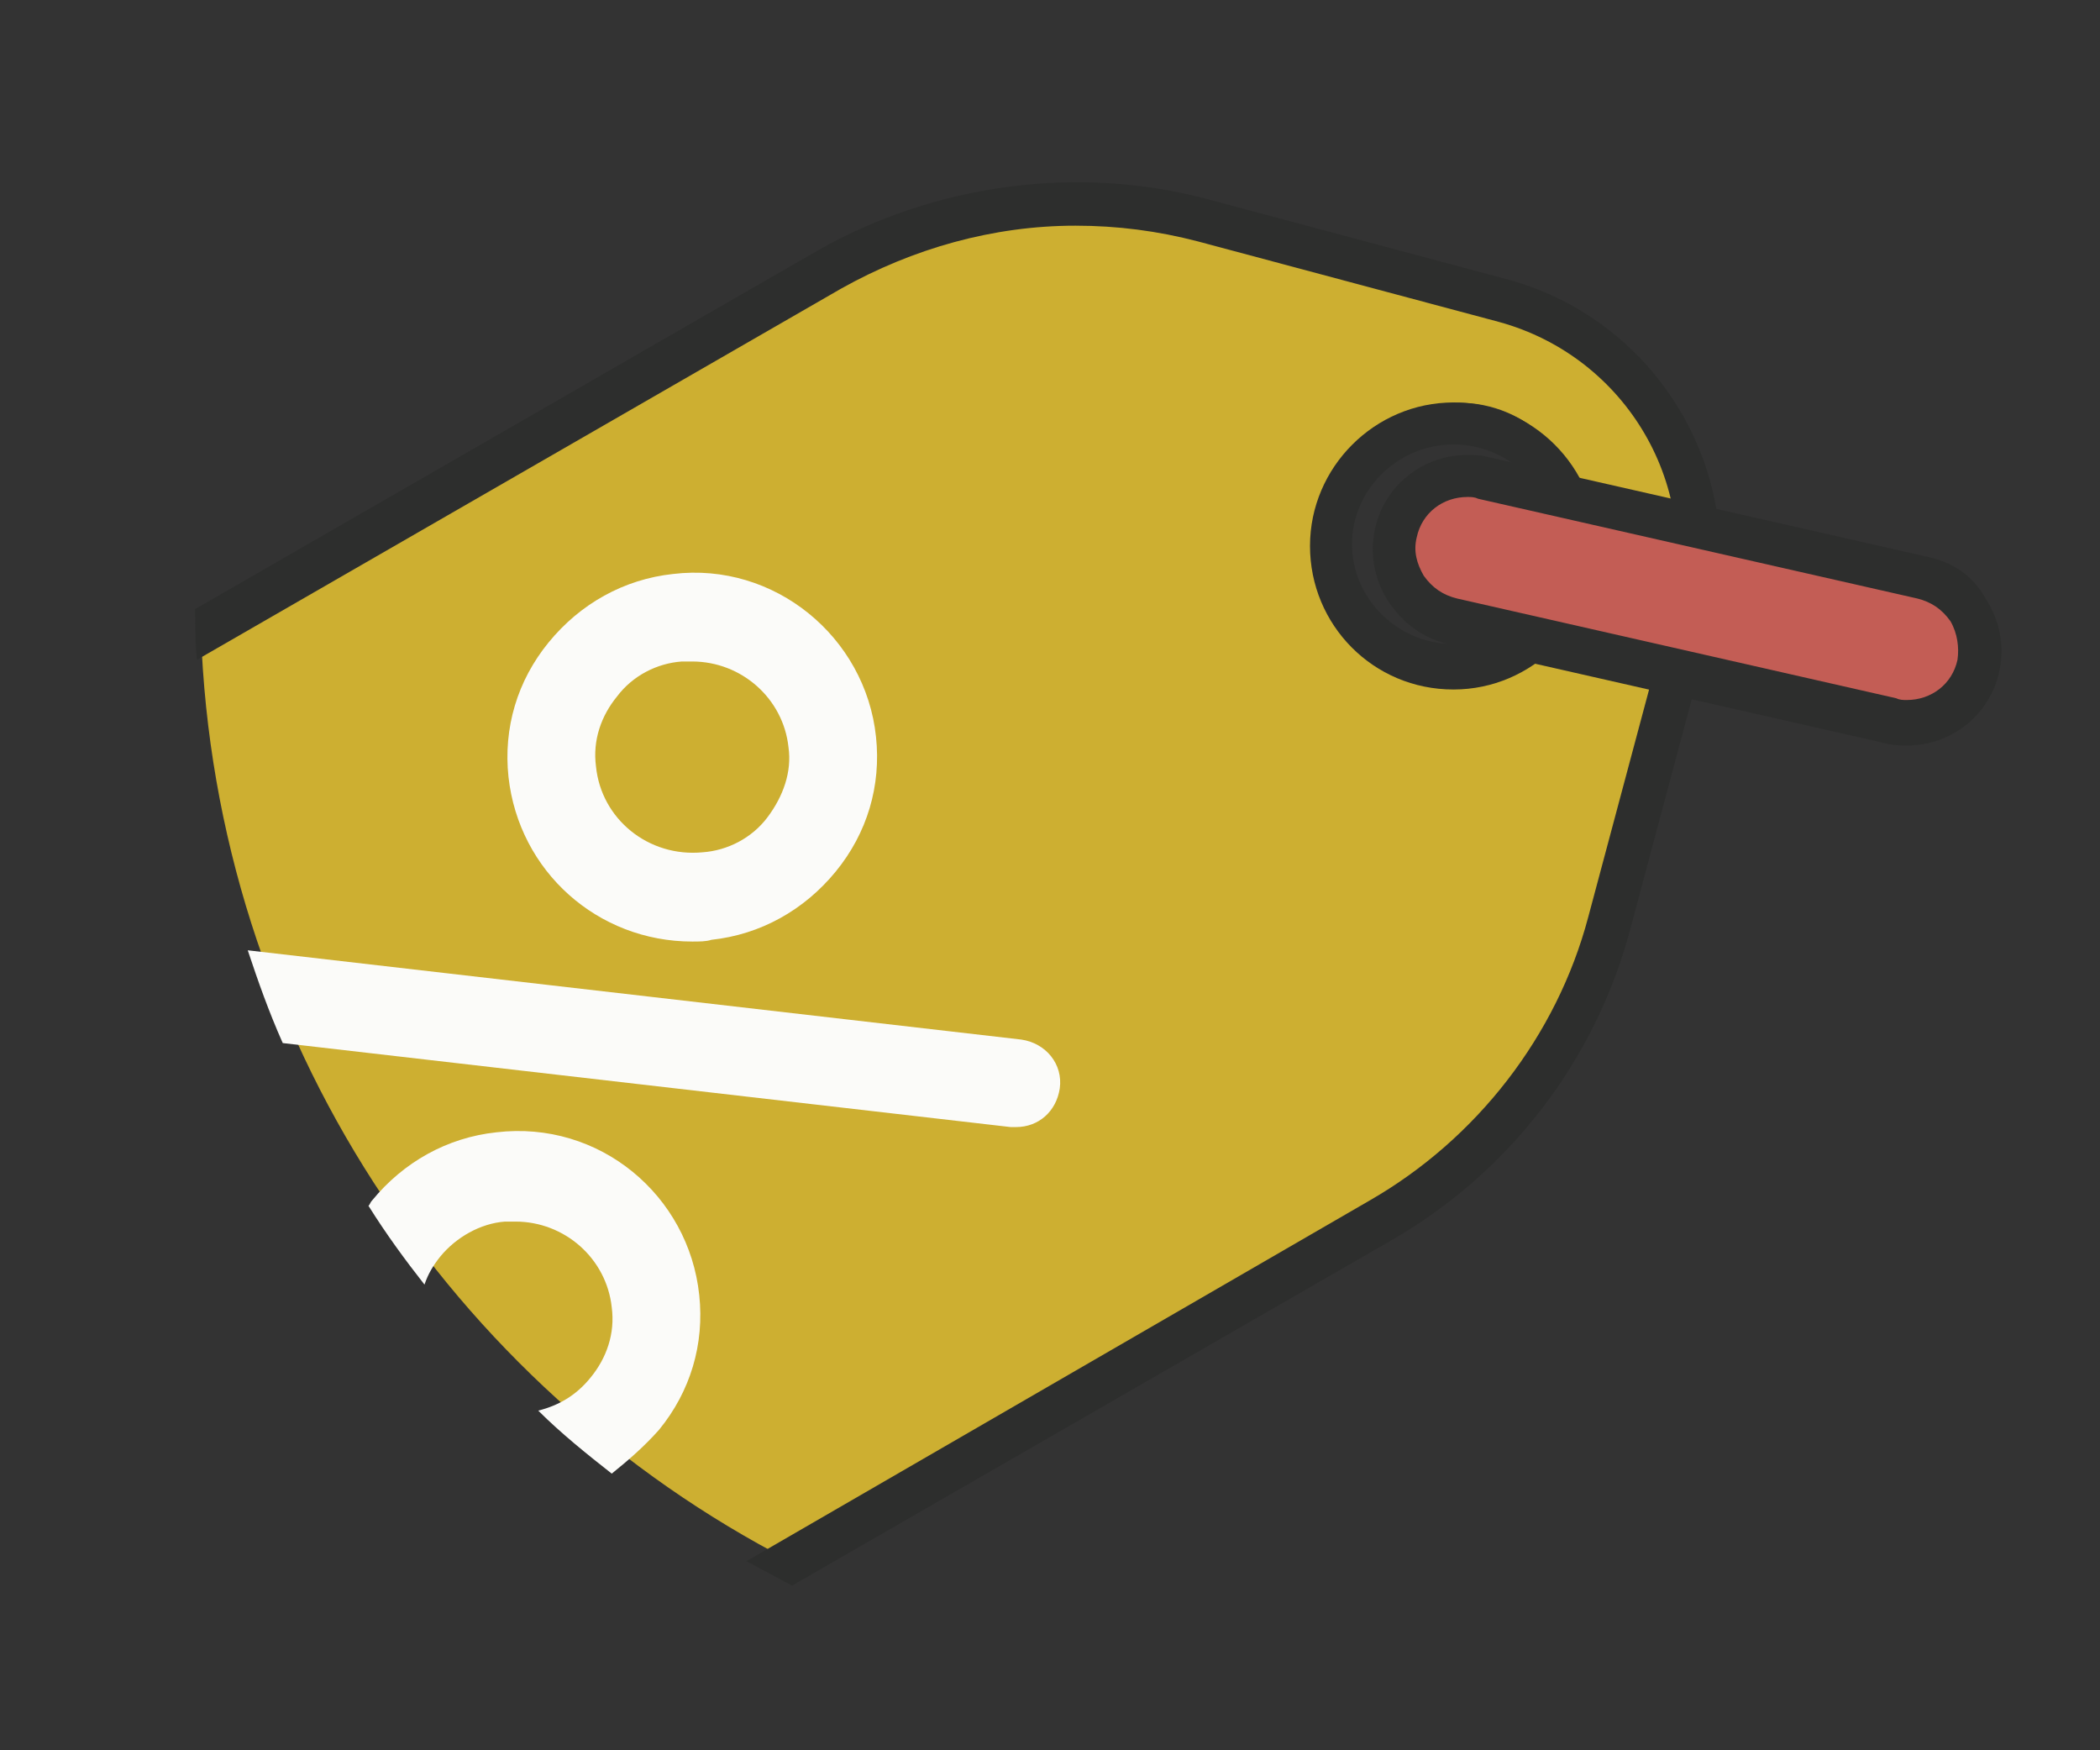 <svg width="120" height="100" xmlns="http://www.w3.org/2000/svg">

 <rect width="100%" height="100%" fill="#333333" stroke="none"/>

 <g>
  <title>background</title>
  <rect fill="none" id="canvas_background" height="102" width="122" y="-1" x="-1"/>
 </g>
 <g>
  <title>Layer 1</title>
  <path id="svg_6" fill="#CDAF31" d="m92.254,51.609l4.6,-17.2c2.1,-8 -2.6,-16.2 -10.6,-18.3l-17.2,-4.6c-7.2,-1.9 -14.9,-0.9 -21.3,2.8l-36.3,20.7c0.4,23.2 13.6,43.4 32.8,53.7l34.9,-20.1c6.5,-3.7 11.2,-9.8 13.1,-17zm-15.9,-21.6c0,-3.9 3.1,-7 7,-7c3.9,0 7,3.1 7,7c0,3.9 -3.1,7 -7,7c-3.9,-0.1 -7,-3.2 -7,-7z"/>
  <path id="svg_8" fill="#2D2E2D" d="m83.057,39.394c4.5,0 8.2,-3.7 8.2,-8.2s-3.7,-8.2 -8.2,-8.2s-8.2,3.7 -8.2,8.2s3.6,8.2 8.2,8.2zm0,-14c3.2,0 5.8,2.6 5.8,5.7s-2.6,5.7 -5.8,5.7s-5.8,-2.6 -5.8,-5.7s2.6,-5.7 5.8,-5.7z"/>
  <path id="svg_9" fill="#2D2E2D" d="m93.157,53.094l4.6,-17.2c2.3,-8.6 -2.9,-17.5 -11.5,-19.9l-17.2,-4.6c-7.4,-2 -15.6,-0.9 -22.3,2.9l-35.6,20.5c0,0.1 0,0.3 0,0.4c0,0.8 0,1.6 0.1,2.5l36.8,-21.2c4.1,-2.3 8.7,-3.6 13.4,-3.6c2.4,0 4.7,0.3 7,0.9l17.2,4.6c7.3,2 11.7,9.5 9.7,16.8l-4.6,17.2c-1.8,6.8 -6.4,12.7 -12.5,16.2l-35.6,20.6c0.9,0.5 1.7,0.9 2.6,1.4l34.2,-19.7c6.8,-3.9 11.7,-10.3 13.7,-17.8z"/>
  <path id="svg_13" fill="#FBFBF9" d="m37.657,81.694c1.8,-2.2 2.6,-4.9 2.3,-7.7c-0.6,-5.7 -5.7,-10 -11.6,-9.3c-2.8,0.3 -5.3,1.7 -7.1,3.9c-0.1,0.1 -0.1,0.2 -0.2,0.3c1,1.6 2.1,3.1 3.2,4.5c0.2,-0.6 0.5,-1.1 0.9,-1.6c0.9,-1.1 2.3,-1.9 3.7,-2c0.2,0 0.4,0 0.6,0c2.8,0 5.2,2.1 5.5,4.9c0.2,1.5 -0.3,2.9 -1.2,4c-0.8,1 -1.8,1.6 -3,1.9c1.3,1.3 2.8,2.5 4.2,3.6c1,-0.8 1.9,-1.6 2.7,-2.5z"/>
  <path id="svg_15" fill="#FBFBF9" d="m38.457,32.794c-2.8,0.3 -5.3,1.7 -7.1,3.9c-1.8,2.2 -2.6,4.9 -2.3,7.7c0.6,5.4 5.1,9.4 10.5,9.4c0.4,0 0.8,0 1.1,-0.1c2.8,-0.3 5.3,-1.7 7.1,-3.9c1.8,-2.2 2.6,-4.9 2.3,-7.7c-0.6,-5.7 -5.8,-10 -11.6,-9.3zm5.4,13.9c-0.9,1.2 -2.3,1.9 -3.7,2c-3.1,0.3 -5.8,-1.9 -6.1,-4.9c-0.2,-1.5 0.3,-2.9 1.2,-4c0.9,-1.2 2.3,-1.9 3.7,-2c0.2,0 0.4,0 0.6,0c2.8,0 5.2,2.1 5.5,4.9c0.2,1.4 -0.3,2.8 -1.2,4z"/>
  <path id="svg_17" fill="#FBFBF9" d="m58.057,64.394c1.3,0 2.3,-0.9 2.5,-2.2c0.2,-1.4 -0.8,-2.6 -2.2,-2.8l-44.2,-5.1c0.6,1.8 1.2,3.5 2,5.3l41.6,4.8c0.1,0 0.2,0 0.3,0z"/>
  <path id="svg_20" fill="#C35D55" d="m109.857,32.994l-25.1,-5.7c-2.3,-0.5 -4.5,1 -5,3.2s1,4.5 3.2,5l25.1,5.7c2.3,0.5 4.5,-1 5,-3.2l0,0c0.5,-2.3 -1,-4.5 -3.2,-5z"/>
  <path id="svg_22" fill="#2D2E2D" d="m110.057,31.794l-25.1,-5.7c-0.4,-0.1 -0.8,-0.1 -1.1,-0.1c-2.6,0 -4.8,1.8 -5.3,4.3c-0.3,1.4 0,2.9 0.8,4.1c0.8,1.2 2,2.1 3.4,2.4l25.1,5.7c0.4,0.1 0.8,0.1 1.1,0.1c2.6,0 4.8,-1.8 5.3,-4.3c0.3,-1.4 0,-2.9 -0.8,-4.1c-0.7,-1.3 -1.9,-2.1 -3.4,-2.4zm1.8,5.9c-0.3,1.4 -1.5,2.3 -2.9,2.3c-0.2,0 -0.4,0 -0.6,-0.1l-25.1,-5.7c-0.8,-0.2 -1.4,-0.6 -1.9,-1.3c-0.4,-0.7 -0.6,-1.4 -0.4,-2.2c0.3,-1.4 1.5,-2.3 2.9,-2.3c0.2,0 0.4,0 0.6,0.1l25.1,5.7c0.8,0.2 1.4,0.6 1.9,1.3c0.4,0.7 0.5,1.5 0.4,2.2z"/>
 </g>
</svg>